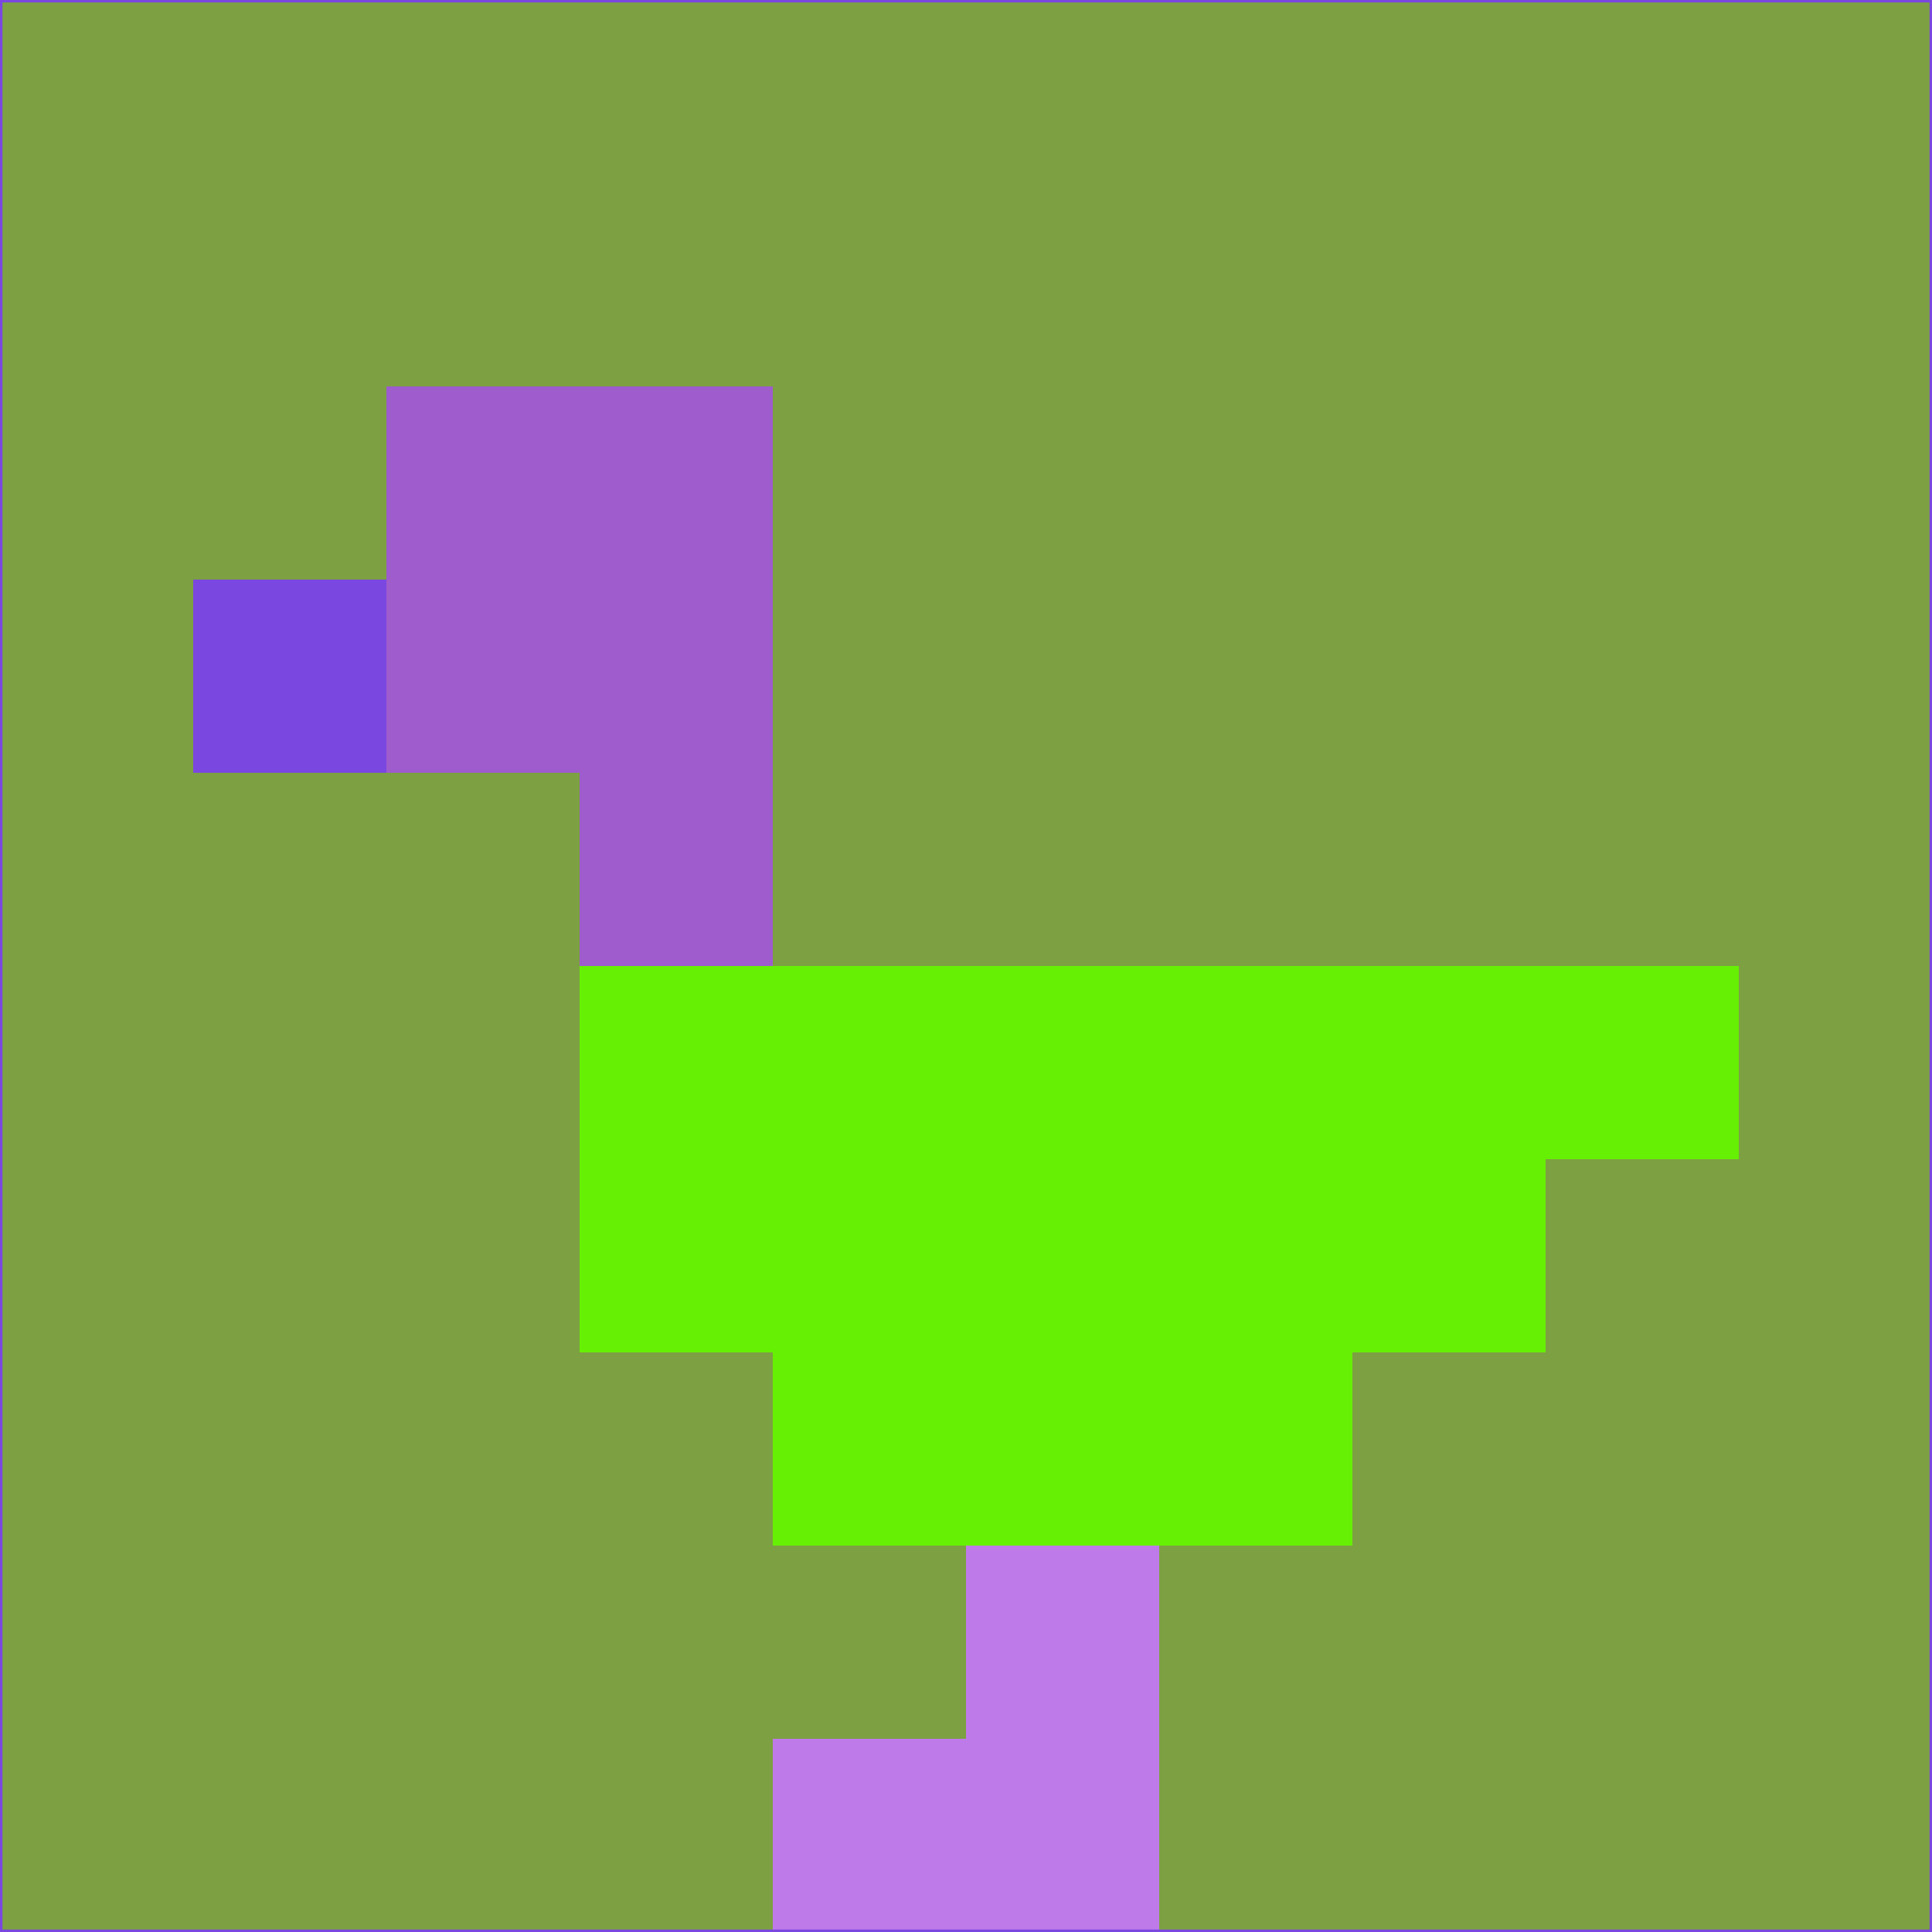 <svg xmlns="http://www.w3.org/2000/svg" version="1.1" width="785" height="785">
  <title>'goose-pfp-694263' by Dmitri Cherniak (Cyberpunk Edition)</title>
  <desc>
    seed=954006
    backgroundColor=#7da042
    padding=20
    innerPadding=0
    timeout=500
    dimension=1
    border=false
    Save=function(){return n.handleSave()}
    frame=12

    Rendered at 2024-09-15T22:37:01.052Z
    Generated in 1ms
    Modified for Cyberpunk theme with new color scheme
  </desc>
  <defs/>
  <rect width="100%" height="100%" fill="#7da042"/>
  <g>
    <g id="0-0">
      <rect x="0" y="0" height="785" width="785" fill="#7da042"/>
      <g>
        <!-- Neon blue -->
        <rect id="0-0-2-2-2-2" x="157" y="157" width="157" height="157" fill="#9e5ccd"/>
        <rect id="0-0-3-2-1-4" x="235.5" y="157" width="78.5" height="314" fill="#9e5ccd"/>
        <!-- Electric purple -->
        <rect id="0-0-4-5-5-1" x="314" y="392.5" width="392.5" height="78.5" fill="#66f004"/>
        <rect id="0-0-3-5-5-2" x="235.5" y="392.5" width="392.5" height="157" fill="#66f004"/>
        <rect id="0-0-4-5-3-3" x="314" y="392.5" width="235.5" height="235.5" fill="#66f004"/>
        <!-- Neon pink -->
        <rect id="0-0-1-3-1-1" x="78.5" y="235.5" width="78.5" height="78.5" fill="#7a47e0"/>
        <!-- Cyber yellow -->
        <rect id="0-0-5-8-1-2" x="392.5" y="628" width="78.5" height="157" fill="#bf7aea"/>
        <rect id="0-0-4-9-2-1" x="314" y="706.5" width="157" height="78.5" fill="#bf7aea"/>
      </g>
      <rect x="0" y="0" stroke="#7a47e0" stroke-width="2" height="785" width="785" fill="none"/>
    </g>
  </g>
  <script xmlns=""/>
</svg>